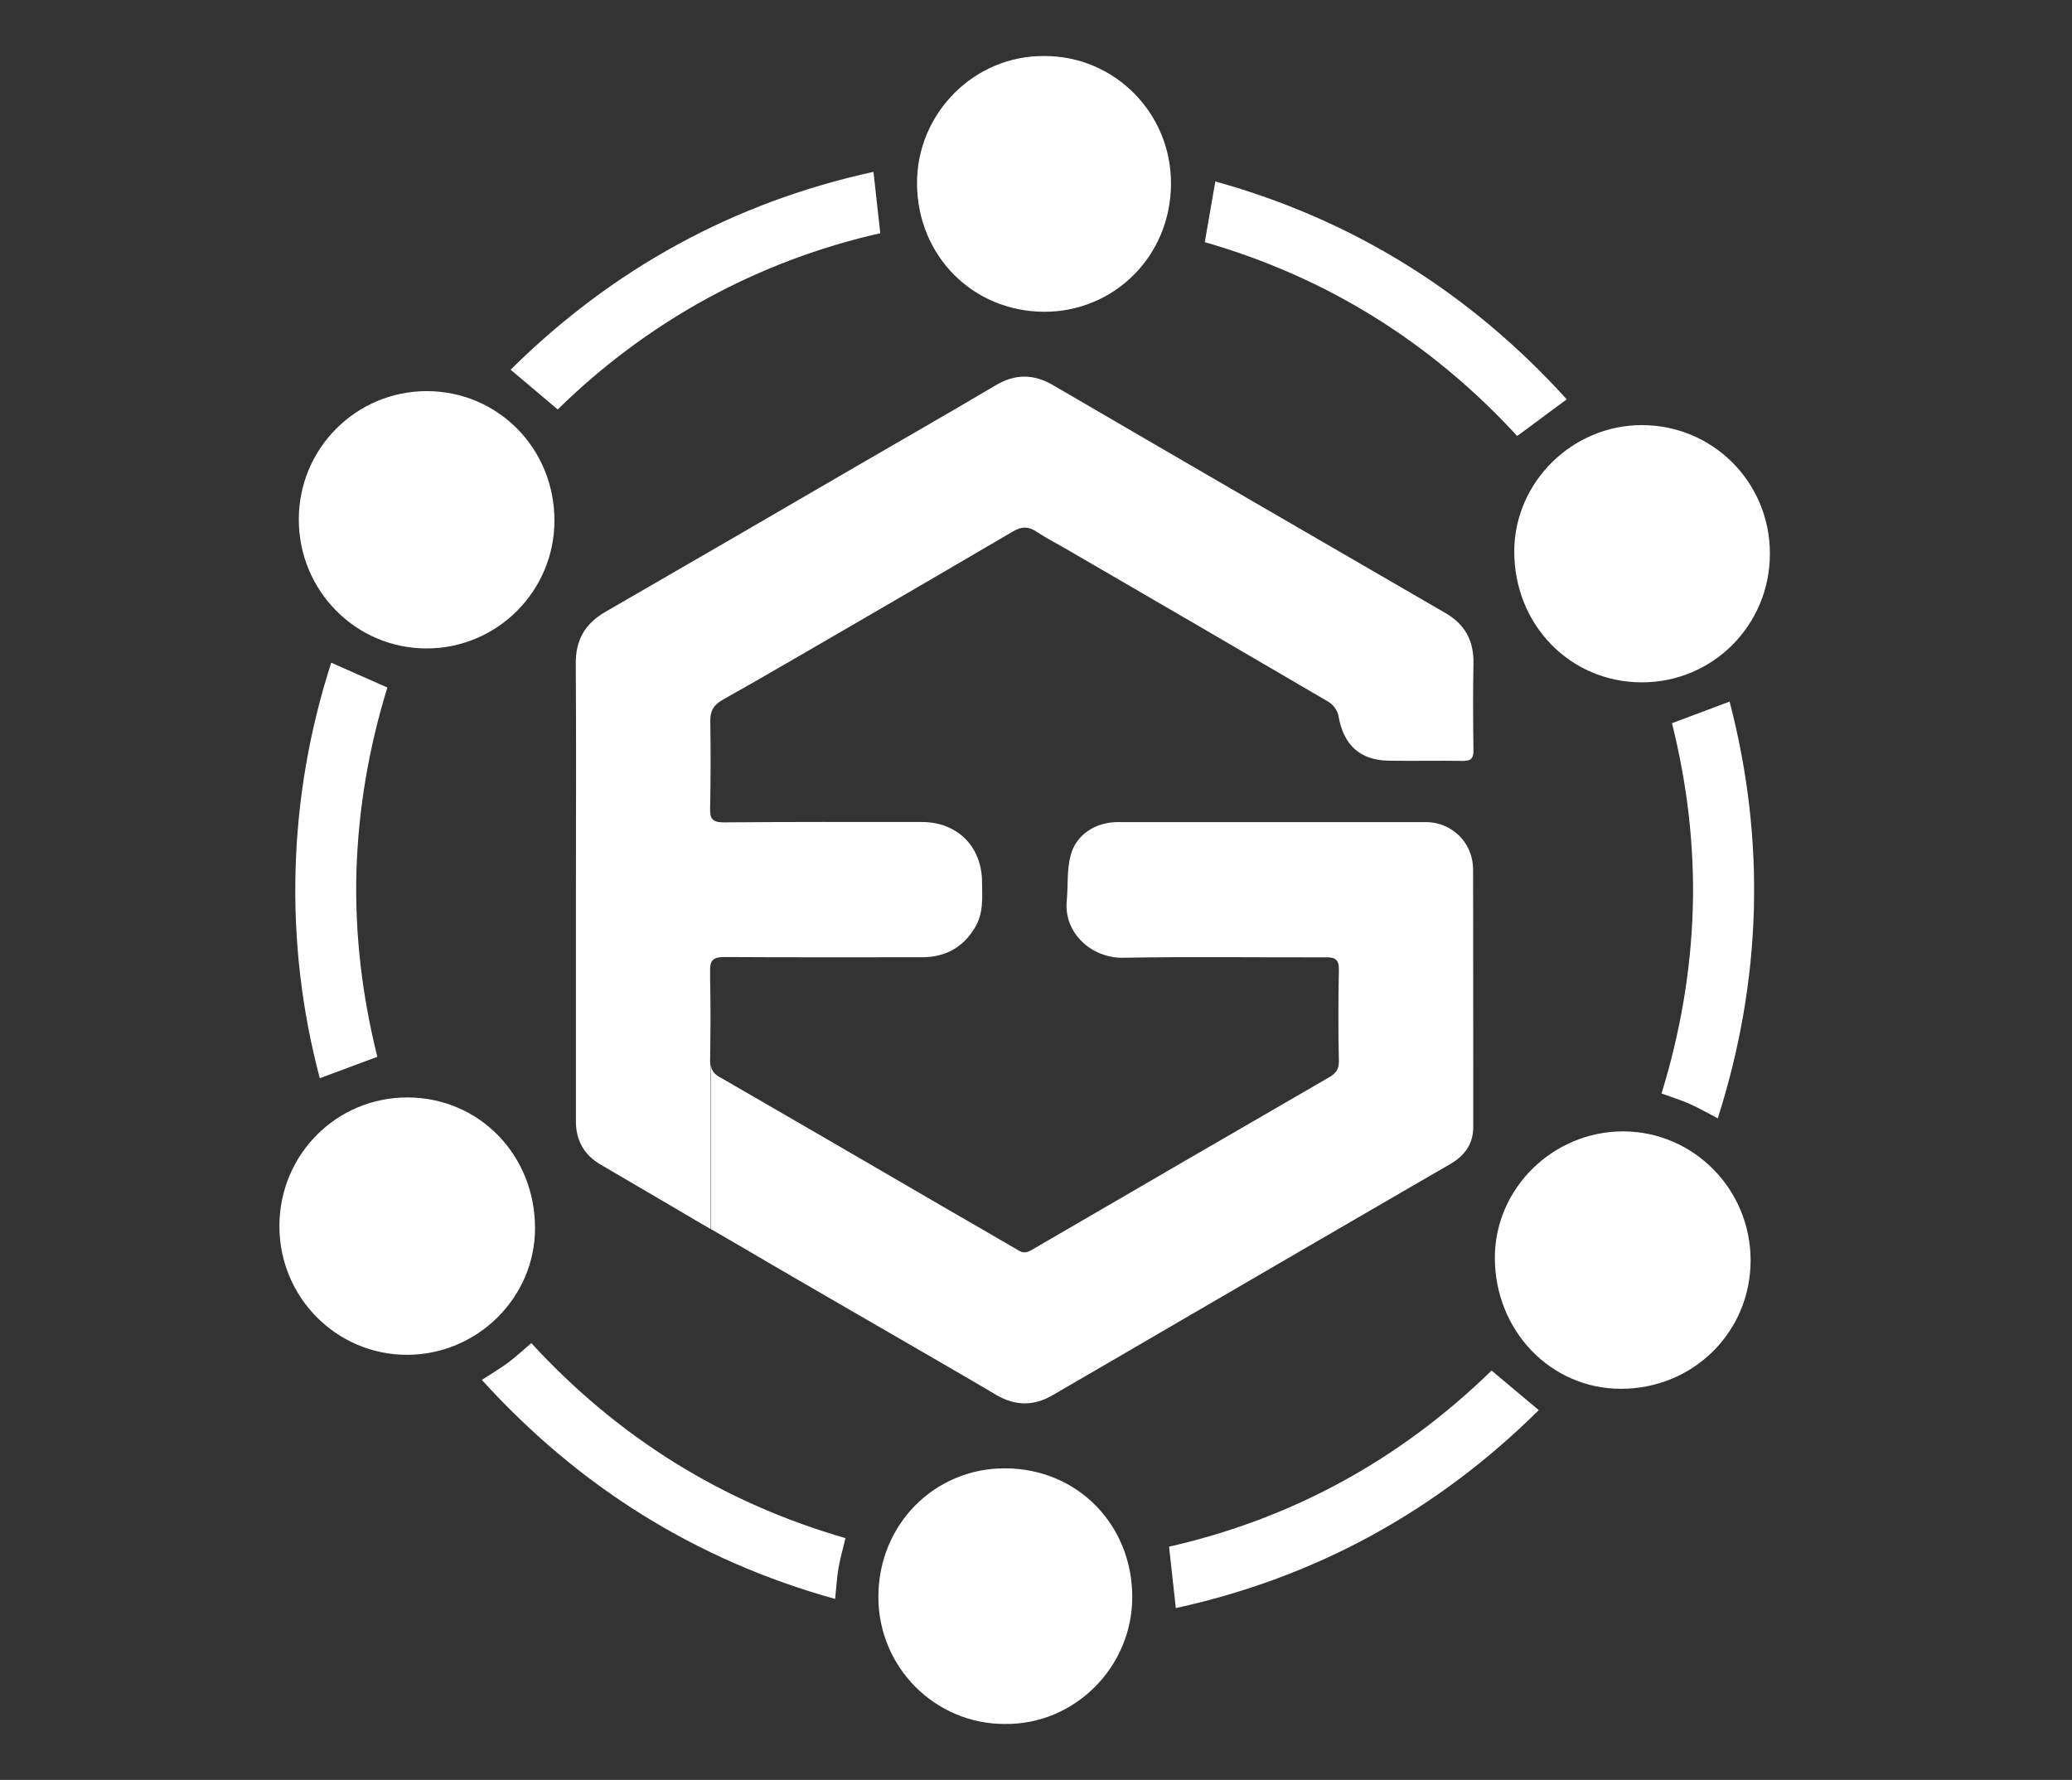 <svg width="71" height="61" viewBox="0 0 71 61" fill="none" xmlns="http://www.w3.org/2000/svg">
<rect x="0" y="0" width="71" height="61" fill="#333333" stroke="none"/>
<path d="M50.49 22.729C50.47 23.725 50.477 24.728 50.49 25.724C50.49 25.989 50.406 26.077 50.146 26.077C49.288 26.063 48.438 26.084 47.587 26.07C46.598 26.057 46.031 25.52 45.865 24.537C45.838 24.357 45.679 24.14 45.521 24.052C42.506 22.284 39.491 20.531 36.47 18.777C36.153 18.597 35.822 18.424 35.514 18.22C35.238 18.033 35.001 18.04 34.711 18.213C32.864 19.3 31.004 20.378 29.154 21.455C27.682 22.305 26.217 23.168 24.735 24C24.445 24.174 24.333 24.378 24.34 24.711C24.354 25.706 24.354 26.709 24.333 27.705C24.32 28.065 24.424 28.184 24.796 28.184C27.058 28.164 29.316 28.171 31.585 28.171C32.8 28.171 33.644 29.006 33.651 30.223C33.658 30.76 33.705 31.3 33.408 31.79C32.993 32.48 32.392 32.799 31.612 32.806C29.35 32.806 27.085 32.813 24.823 32.799C24.441 32.799 24.32 32.905 24.333 33.292V33.523C24.34 33.948 24.347 34.366 24.347 34.784C24.347 34.879 24.347 34.974 24.347 35.066C24.343 35.501 24.34 35.933 24.333 36.361C24.333 36.422 24.34 36.47 24.347 36.517V42.118C24.009 41.924 23.668 41.727 23.337 41.527C22.413 40.983 21.484 40.439 20.559 39.899C20.019 39.579 19.735 39.083 19.735 38.444V30.495C19.735 27.912 19.749 25.333 19.729 22.75C19.722 21.934 20.046 21.373 20.745 20.969C23.655 19.29 26.565 17.601 29.468 15.909C31.018 15.011 32.571 14.121 34.114 13.207C34.779 12.809 35.413 12.809 36.085 13.2C40.558 15.81 45.038 18.407 49.518 21.003C50.193 21.39 50.504 21.948 50.49 22.729Z" fill="white"/>
<path d="M50.48 31.572C50.48 30.981 50.477 30.39 50.477 29.798C50.477 29.285 50.247 28.833 49.886 28.538C49.606 28.31 49.251 28.174 48.86 28.174H38.303C37.55 28.174 36.872 28.599 36.686 29.316C36.554 29.808 36.602 30.352 36.554 30.869C36.443 31.977 37.412 32.847 38.489 32.823C40.805 32.782 43.114 32.816 45.43 32.809C45.747 32.803 45.885 32.884 45.879 33.234C45.868 33.747 45.862 34.264 45.862 34.781C45.862 35.314 45.865 35.848 45.879 36.381C45.879 36.653 45.767 36.792 45.548 36.918C42.145 38.889 38.752 40.857 35.356 42.835C35.177 42.94 35.066 42.954 34.88 42.842C34.093 42.383 33.303 41.924 32.517 41.472C29.904 39.95 27.297 38.437 24.678 36.922C24.671 36.922 24.664 36.922 24.657 36.915C24.61 36.888 24.566 36.86 24.533 36.823C24.512 36.809 24.492 36.792 24.479 36.776C24.458 36.755 24.438 36.731 24.425 36.704C24.398 36.663 24.377 36.612 24.371 36.565C24.364 36.551 24.357 36.538 24.357 36.524V36.521V42.121C24.772 42.366 25.188 42.6 25.603 42.845C25.626 42.859 25.653 42.872 25.677 42.889C26.052 43.107 26.43 43.328 26.805 43.549C26.909 43.603 27.011 43.668 27.115 43.729C27.571 43.994 28.027 44.259 28.482 44.521C29.829 45.299 31.173 46.081 32.52 46.859C33.067 47.178 33.621 47.498 34.164 47.821C34.806 48.188 35.437 48.188 36.072 47.814C37.628 46.91 39.184 46.006 40.737 45.098C43.289 43.613 45.845 42.125 48.401 40.643C48.836 40.392 49.275 40.137 49.71 39.885C50.193 39.6 50.483 39.202 50.483 38.624C50.483 36.273 50.483 33.924 50.48 31.572Z" fill="white"/>
<path d="M14.624 13.404C17.065 13.407 19.003 15.372 18.999 17.846C18.996 20.262 17.031 22.223 14.617 22.223C12.194 22.223 10.236 20.245 10.239 17.798C10.239 15.368 12.204 13.404 14.624 13.404Z" fill="white"/>
<path d="M59.987 43.202C59.983 45.656 58.015 47.6 55.537 47.596C53.127 47.593 51.219 45.595 51.223 43.09C51.23 40.721 53.225 38.767 55.628 38.774C58.039 38.784 59.99 40.762 59.987 43.202Z" fill="white"/>
<path d="M56.26 14.569C58.697 14.569 60.652 16.534 60.648 18.977C60.648 21.424 58.69 23.389 56.256 23.385C53.802 23.382 51.884 21.411 51.888 18.892C51.895 16.527 53.873 14.569 56.26 14.569Z" fill="white"/>
<path d="M13.946 46.431C11.528 46.431 9.574 44.459 9.574 42.023C9.574 39.572 11.528 37.608 13.963 37.611C16.42 37.615 18.338 39.583 18.334 42.101C18.328 44.48 16.349 46.431 13.946 46.431Z" fill="white"/>
<path d="M34.424 59.083C32.031 59.083 30.089 57.126 30.099 54.713C30.106 52.222 32.047 50.308 34.451 50.322C36.953 50.335 38.793 52.286 38.799 54.716C38.806 57.126 36.828 59.117 34.424 59.083Z" fill="white"/>
<path d="M35.798 1.92C38.192 1.92 40.133 3.874 40.126 6.291C40.119 8.806 38.148 10.692 35.778 10.685C33.327 10.675 31.44 8.761 31.423 6.304C31.406 3.885 33.388 1.89 35.798 1.92Z" fill="white"/>
<path d="M12.93 36.218C12.261 36.466 11.623 36.704 10.958 36.952C10.344 34.638 10.06 32.245 10.128 29.808C10.195 27.368 10.614 24.993 11.35 22.712C11.994 22.994 12.622 23.273 13.274 23.562C12.649 25.587 12.278 27.705 12.214 29.873C12.153 32.031 12.416 34.159 12.93 36.218Z" fill="white"/>
<path d="M53.687 13.686C53.113 14.111 52.563 14.518 51.989 14.943C49.052 11.745 45.467 9.502 41.284 8.299C41.402 7.609 41.52 6.933 41.645 6.219C46.365 7.528 50.386 10.043 53.687 13.686Z" fill="white"/>
<path d="M16.511 47.291C16.835 47.08 17.136 46.903 17.413 46.699C17.683 46.495 17.933 46.264 18.206 46.03C21.174 49.262 24.759 51.498 28.972 52.715C28.887 53.065 28.793 53.398 28.732 53.738C28.675 54.074 28.658 54.414 28.617 54.798C23.861 53.476 19.84 50.961 16.511 47.291Z" fill="white"/>
<path d="M58.862 38.328C58.535 38.158 58.234 37.982 57.921 37.842C57.607 37.703 57.276 37.601 56.935 37.475C57.569 35.413 57.941 33.302 58.005 31.14C58.069 28.979 57.809 26.852 57.293 24.785C57.958 24.534 58.602 24.293 59.268 24.044C60.51 28.819 60.375 33.584 58.862 38.328Z" fill="white"/>
<path d="M29.931 5.89C30.008 6.593 30.083 7.276 30.164 7.993C28.108 8.456 26.106 9.203 24.215 10.236C22.328 11.27 20.62 12.551 19.111 14.033C18.571 13.574 18.044 13.132 17.497 12.67C20.985 9.213 25.147 6.933 29.931 5.89Z" fill="white"/>
<path d="M51.111 46.971C51.665 47.437 52.188 47.875 52.728 48.327C49.238 51.787 45.075 54.067 40.291 55.111C40.214 54.407 40.136 53.717 40.059 53.007C44.295 52.045 47.995 50.01 51.111 46.971Z" fill="white"/>
</svg>
